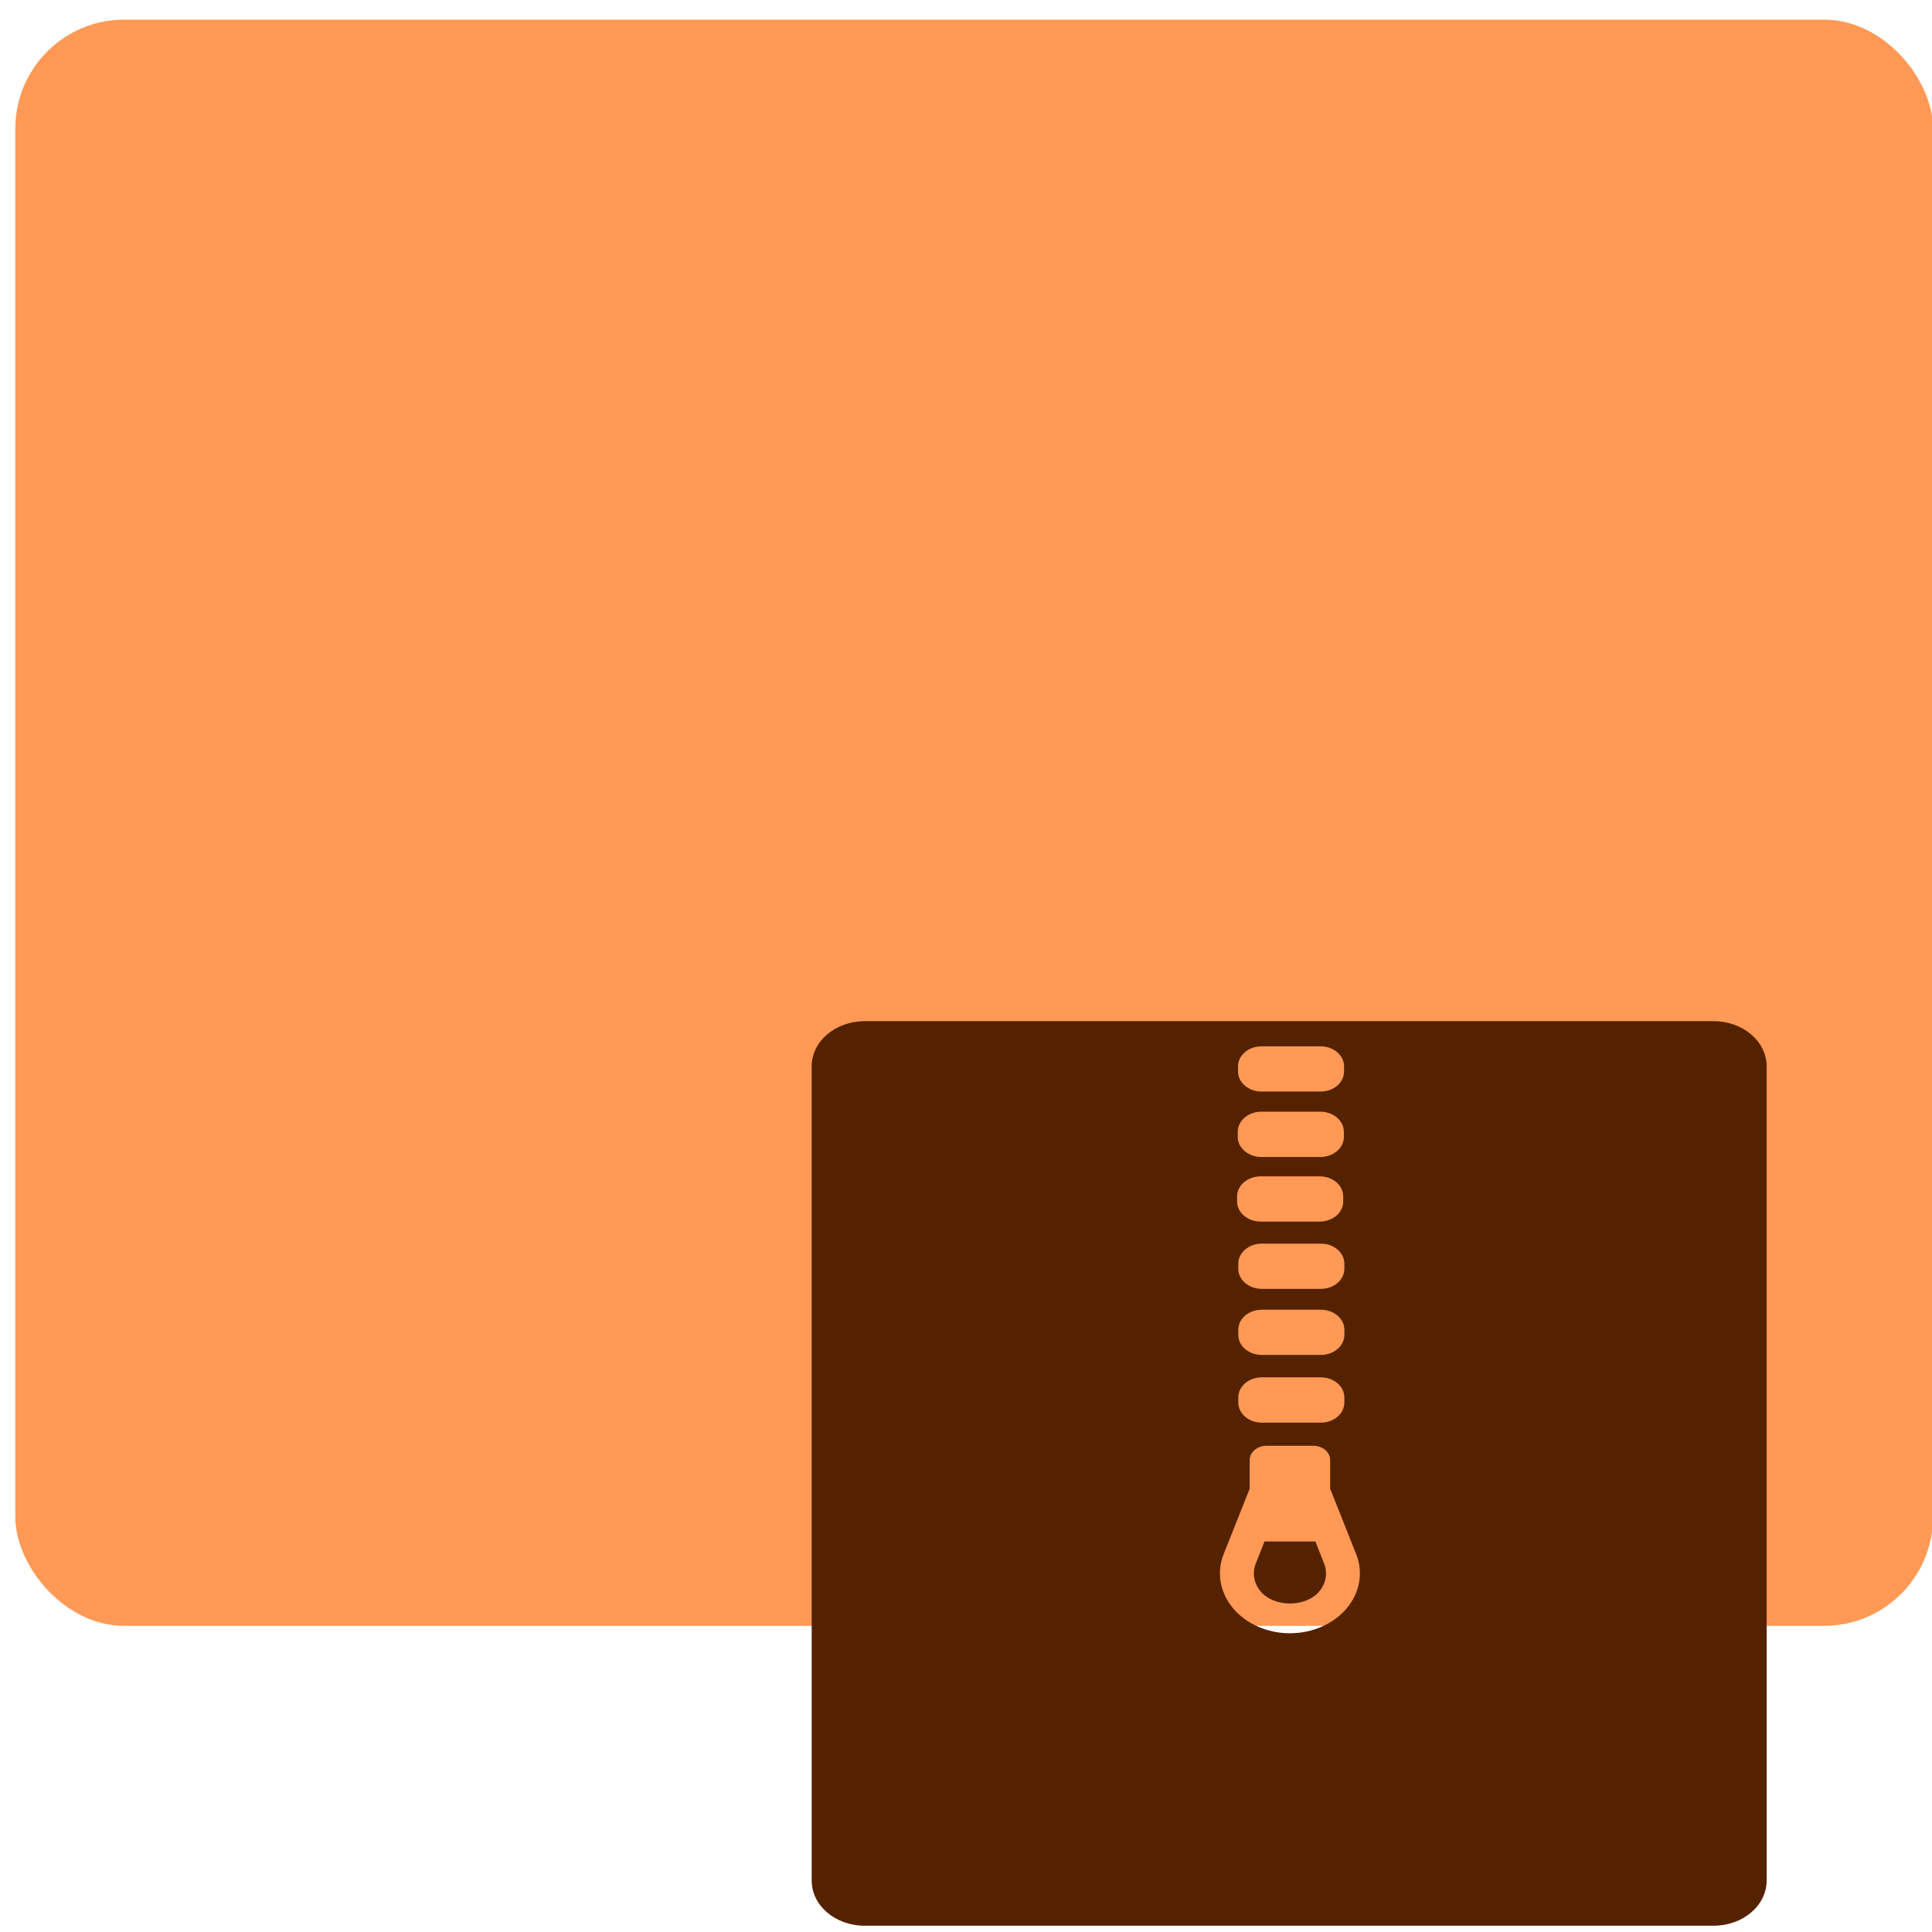 <?xml version="1.0" encoding="UTF-8" standalone="no"?>
<svg
   xmlns:dc="http://purl.org/dc/elements/1.1/"
   xmlns:cc="http://creativecommons.org/ns#"
   xmlns:rdf="http://www.w3.org/1999/02/22-rdf-syntax-ns#"
   xmlns:svg="http://www.w3.org/2000/svg"
   xmlns="http://www.w3.org/2000/svg"
   xmlns:sodipodi="http://sodipodi.sourceforge.net/DTD/sodipodi-0.dtd"
   xmlns:inkscape="http://www.inkscape.org/namespaces/inkscape"
   viewBox="0 0 64 64"
   id="svg2"
   version="1.1"
   inkscape:version="0.91 r13725"
   sodipodi:docname="application-x-lzma-compressed-tar.svg">
  <sodipodi:namedview
     pagecolor="#ffffff"
     bordercolor="#666666"
     borderopacity="1"
     objecttolerance="10"
     gridtolerance="10"
     guidetolerance="10"
     inkscape:pageopacity="0"
     inkscape:pageshadow="2"
     inkscape:window-width="1280"
     inkscape:window-height="694"
     id="namedview17"
     showgrid="true"
     inkscape:zoom="3.6875"
     inkscape:cx="-12.20339"
     inkscape:cy="32"
     inkscape:window-x="0"
     inkscape:window-y="0"
     inkscape:window-maximized="1"
     inkscape:current-layer="svg2">
    <inkscape:grid
       type="xygrid"
       id="grid4137" />
  </sodipodi:namedview>
  <defs
     id="defs4">
    <linearGradient
       id="0"
       x1="-74.929"
       y1="52.2"
       x2="-75.26"
       y2="2.356"
       gradientUnits="userSpaceOnUse"
       gradientTransform="matrix(1.075,0,0,1.029,113.079,0.074)">
      <stop
         stop-color="#fa883c"
         id="stop7" />
      <stop
         offset="1"
         stop-color="#ff923c"
         id="stop9" />
    </linearGradient>
  </defs>
  <rect
     style="fill:#ff9955"
     id="rect13"
     rx="3.609"
     y="0.65"
     x="0.508"
     height="53.208"
     width="63.525" />
  <path
     style="fill:#552200"
     inkscape:connector-curvature="0"
     id="path15"
     d="m 28.645,33.828 c -0.974,0 -1.757,0.668 -1.757,1.498 l 0,26.968 c 0,0.83 0.783,1.498 1.757,1.498 l 28.118,0 c 0.974,0 1.76,-0.668 1.76,-1.498 l 0,-26.968 c 0,-0.83 -0.786,-1.498 -1.76,-1.498 l -28.118,0 m 13.146,0.833 1.953,0 c 0.433,0 0.78,0.296 0.78,0.665 l 0,0.168 c 0,0.369 -0.347,0.665 -0.78,0.665 l -1.953,0 c -0.433,0 -0.78,-0.296 -0.78,-0.665 l 0,-0.168 c 0,-0.369 0.347,-0.665 0.78,-0.665 m -0.006,2.165 1.953,0 c 0.433,0 0.78,0.299 0.78,0.668 l 0,0.165 c 0,0.369 -0.347,0.668 -0.78,0.668 l -1.953,0 c -0.433,0 -0.783,-0.299 -0.783,-0.668 l 0,-0.165 c 0,-0.369 0.35,-0.668 0.783,-0.668 m -0.022,2.142 1.953,0 c 0.433,0 0.78,0.296 0.78,0.665 l 0,0.168 c 0,0.369 -0.347,0.665 -0.78,0.665 l -1.953,0 c -0.433,0 -0.783,-0.296 -0.783,-0.665 l 0,-0.168 c 0,-0.369 0.35,-0.665 0.783,-0.665 m 0.037,2.229 1.953,0 c 0.433,0 0.781,0.296 0.781,0.665 l 0,0.168 c 0,0.369 -0.347,0.665 -0.781,0.665 l -1.953,0 c -0.433,0 -0.78,-0.296 -0.78,-0.665 l 0,-0.168 c 0,-0.369 0.347,-0.665 0.78,-0.665 m 0,2.189 1.953,0 c 0.433,0 0.781,0.296 0.781,0.665 l 0,0.168 c 0,0.369 -0.347,0.665 -0.781,0.665 l -1.953,0 c -0.433,0 -0.78,-0.296 -0.78,-0.665 l 0,-0.168 c 0,-0.369 0.347,-0.665 0.78,-0.665 m 0,2.24 1.953,0 c 0.433,0 0.781,0.299 0.781,0.668 l 0,0.165 c 0,0.369 -0.347,0.668 -0.781,0.668 l -1.953,0 c -0.433,0 -0.78,-0.299 -0.78,-0.668 l 0,-0.165 c 0,-0.369 0.347,-0.668 0.78,-0.668 m 0.156,2.267 1.551,0 c 0.308,0 0.556,0.213 0.556,0.476 l 0,0.947 0.861,2.165 c 0.241,0.603 0.126,1.273 -0.309,1.793 -0.434,0.519 -1.139,0.83 -1.885,0.83 -0.746,0 -1.451,-0.311 -1.885,-0.83 -0.434,-0.52 -0.55,-1.189 -0.309,-1.793 l 0.861,-2.165 0,-0.947 c 0,-0.264 0.251,-0.476 0.558,-0.476 m -0.068,3.171 -0.287,0.727 c -0.124,0.312 -0.065,0.658 0.159,0.926 0.447,0.535 1.497,0.535 1.944,0 0.224,-0.268 0.283,-0.615 0.159,-0.926 l -0.287,-0.727 -1.688,0" />
</svg>
